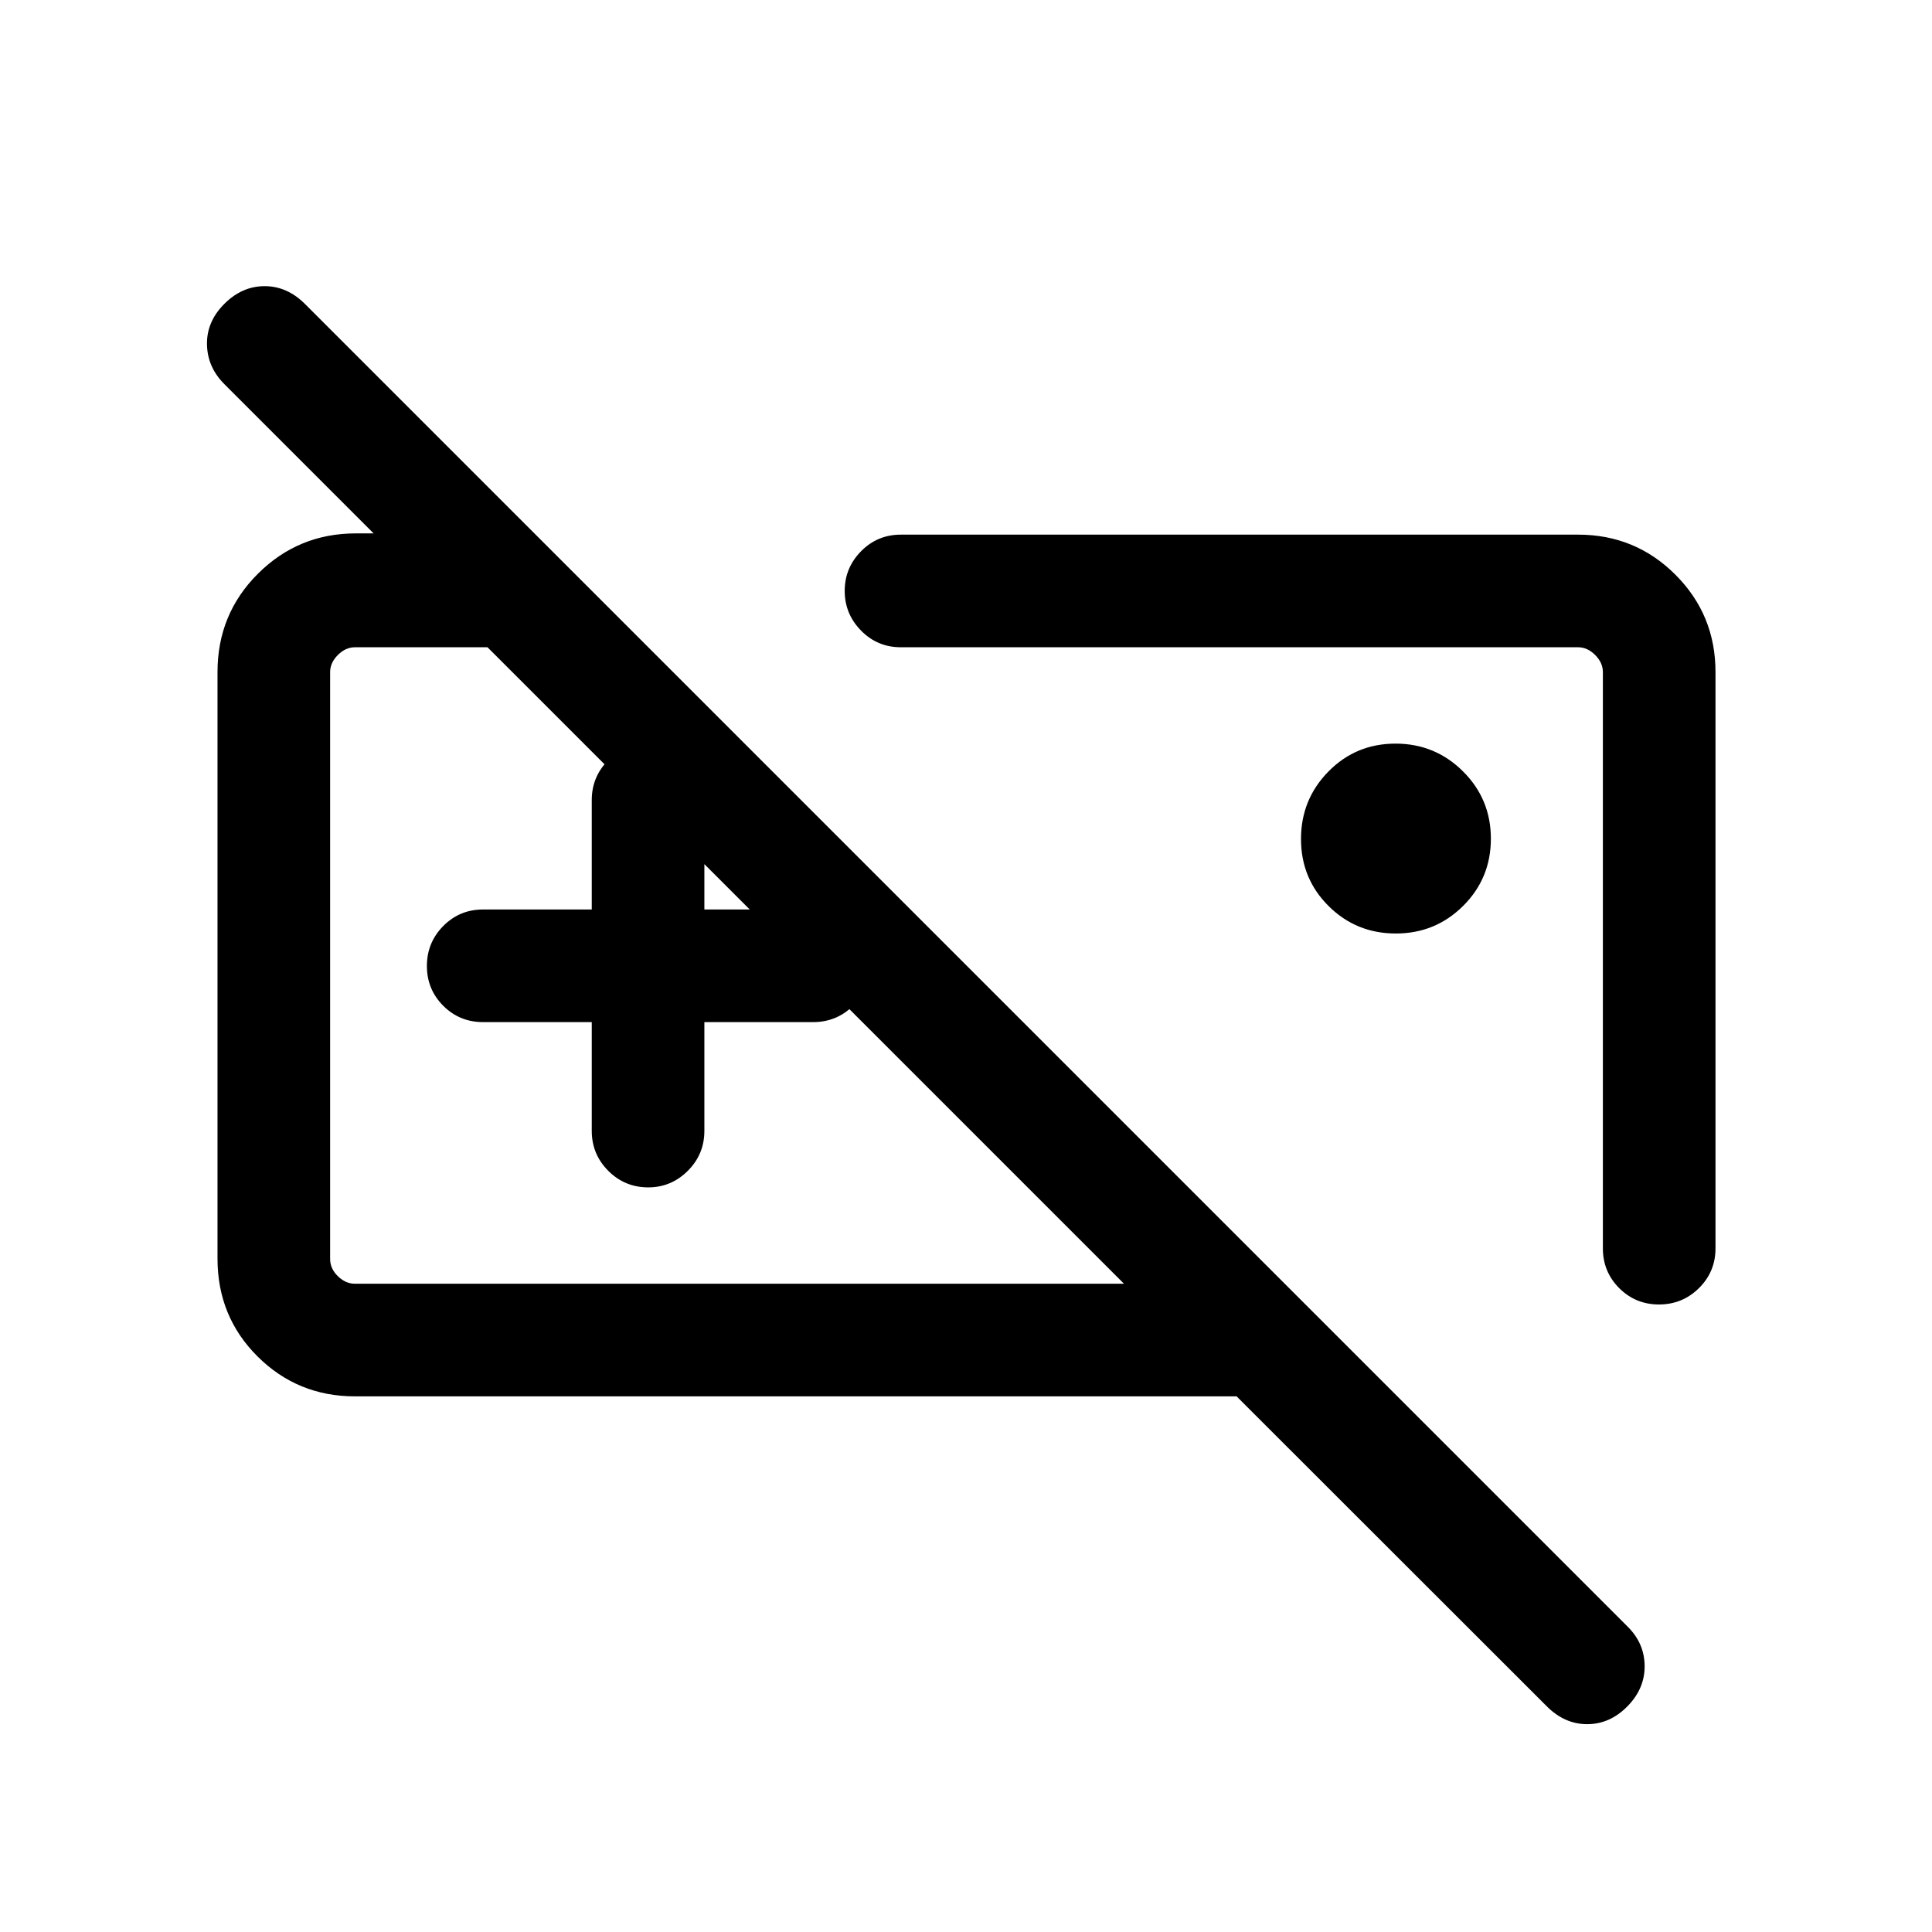 <svg xmlns="http://www.w3.org/2000/svg" height="24" viewBox="0 -960 960 960" width="24"><path d="M400.62-480.5Zm-106.58 28.38H240q-11.63 0-19.76-8.12-8.12-8.13-8.12-19.77 0-11.64 8.12-19.85 8.13-8.22 19.76-8.22h54.04v-54.34q0-11.64 8.22-19.86 8.23-8.22 19.77-8.22 11.55 0 19.76 8.22t8.21 19.86v54.34h54.04q11.63 0 19.85 8.23 8.22 8.22 8.22 19.86 0 11.64-8.22 19.76-8.22 8.11-19.85 8.11H350v54.04q0 11.64-8.24 19.86-8.24 8.22-19.66 8.22-11.64 0-19.85-8.22t-8.21-19.86v-54.04ZM176.35-266.16q-28.44 0-48.36-19.81-19.91-19.81-19.91-48.59v-291.52q0-28.82 20.09-48.85 20.1-20.03 48.6-20.03h88.77l56.58 56.58H176.35q-4.62 0-8.47 3.84-3.84 3.85-3.84 8.46v291.66q0 4.8 3.84 8.55 3.85 3.75 8.47 3.75H558.5L111.46-769.15q-8.42-8.43-8.61-19.73-.19-11.31 8.61-20.12 8.81-8.81 20.02-8.81 11.21 0 20.06 8.85l657.11 657.11q8.46 8.28 8.56 19.62.1 11.34-8.61 20.15-8.72 8.81-19.93 8.81-11.21 0-20.06-8.85L614.46-266.16H176.35Zm517.22-229.99q-19.68 0-33.4-13.64-13.71-13.64-13.71-33.32t13.64-33.54q13.64-13.85 33.32-13.85t33.53 13.78q13.86 13.78 13.86 33.46t-13.78 33.39q-13.78 13.72-33.46 13.72Zm90.58-198.19q28.44 0 48.36 19.91 19.91 19.92 19.91 48.35v286.39q0 11.63-8.22 19.76-8.23 8.12-19.87 8.12t-19.75-8.12q-8.12-8.13-8.12-19.76v-286.39q0-4.61-3.84-8.46-3.85-3.84-8.47-3.84H447.62q-11.64 0-19.76-8.27-8.13-8.27-8.13-19.73t8.13-19.71q8.12-8.25 19.76-8.25h336.53ZM613.08-460.77Z"/></svg>